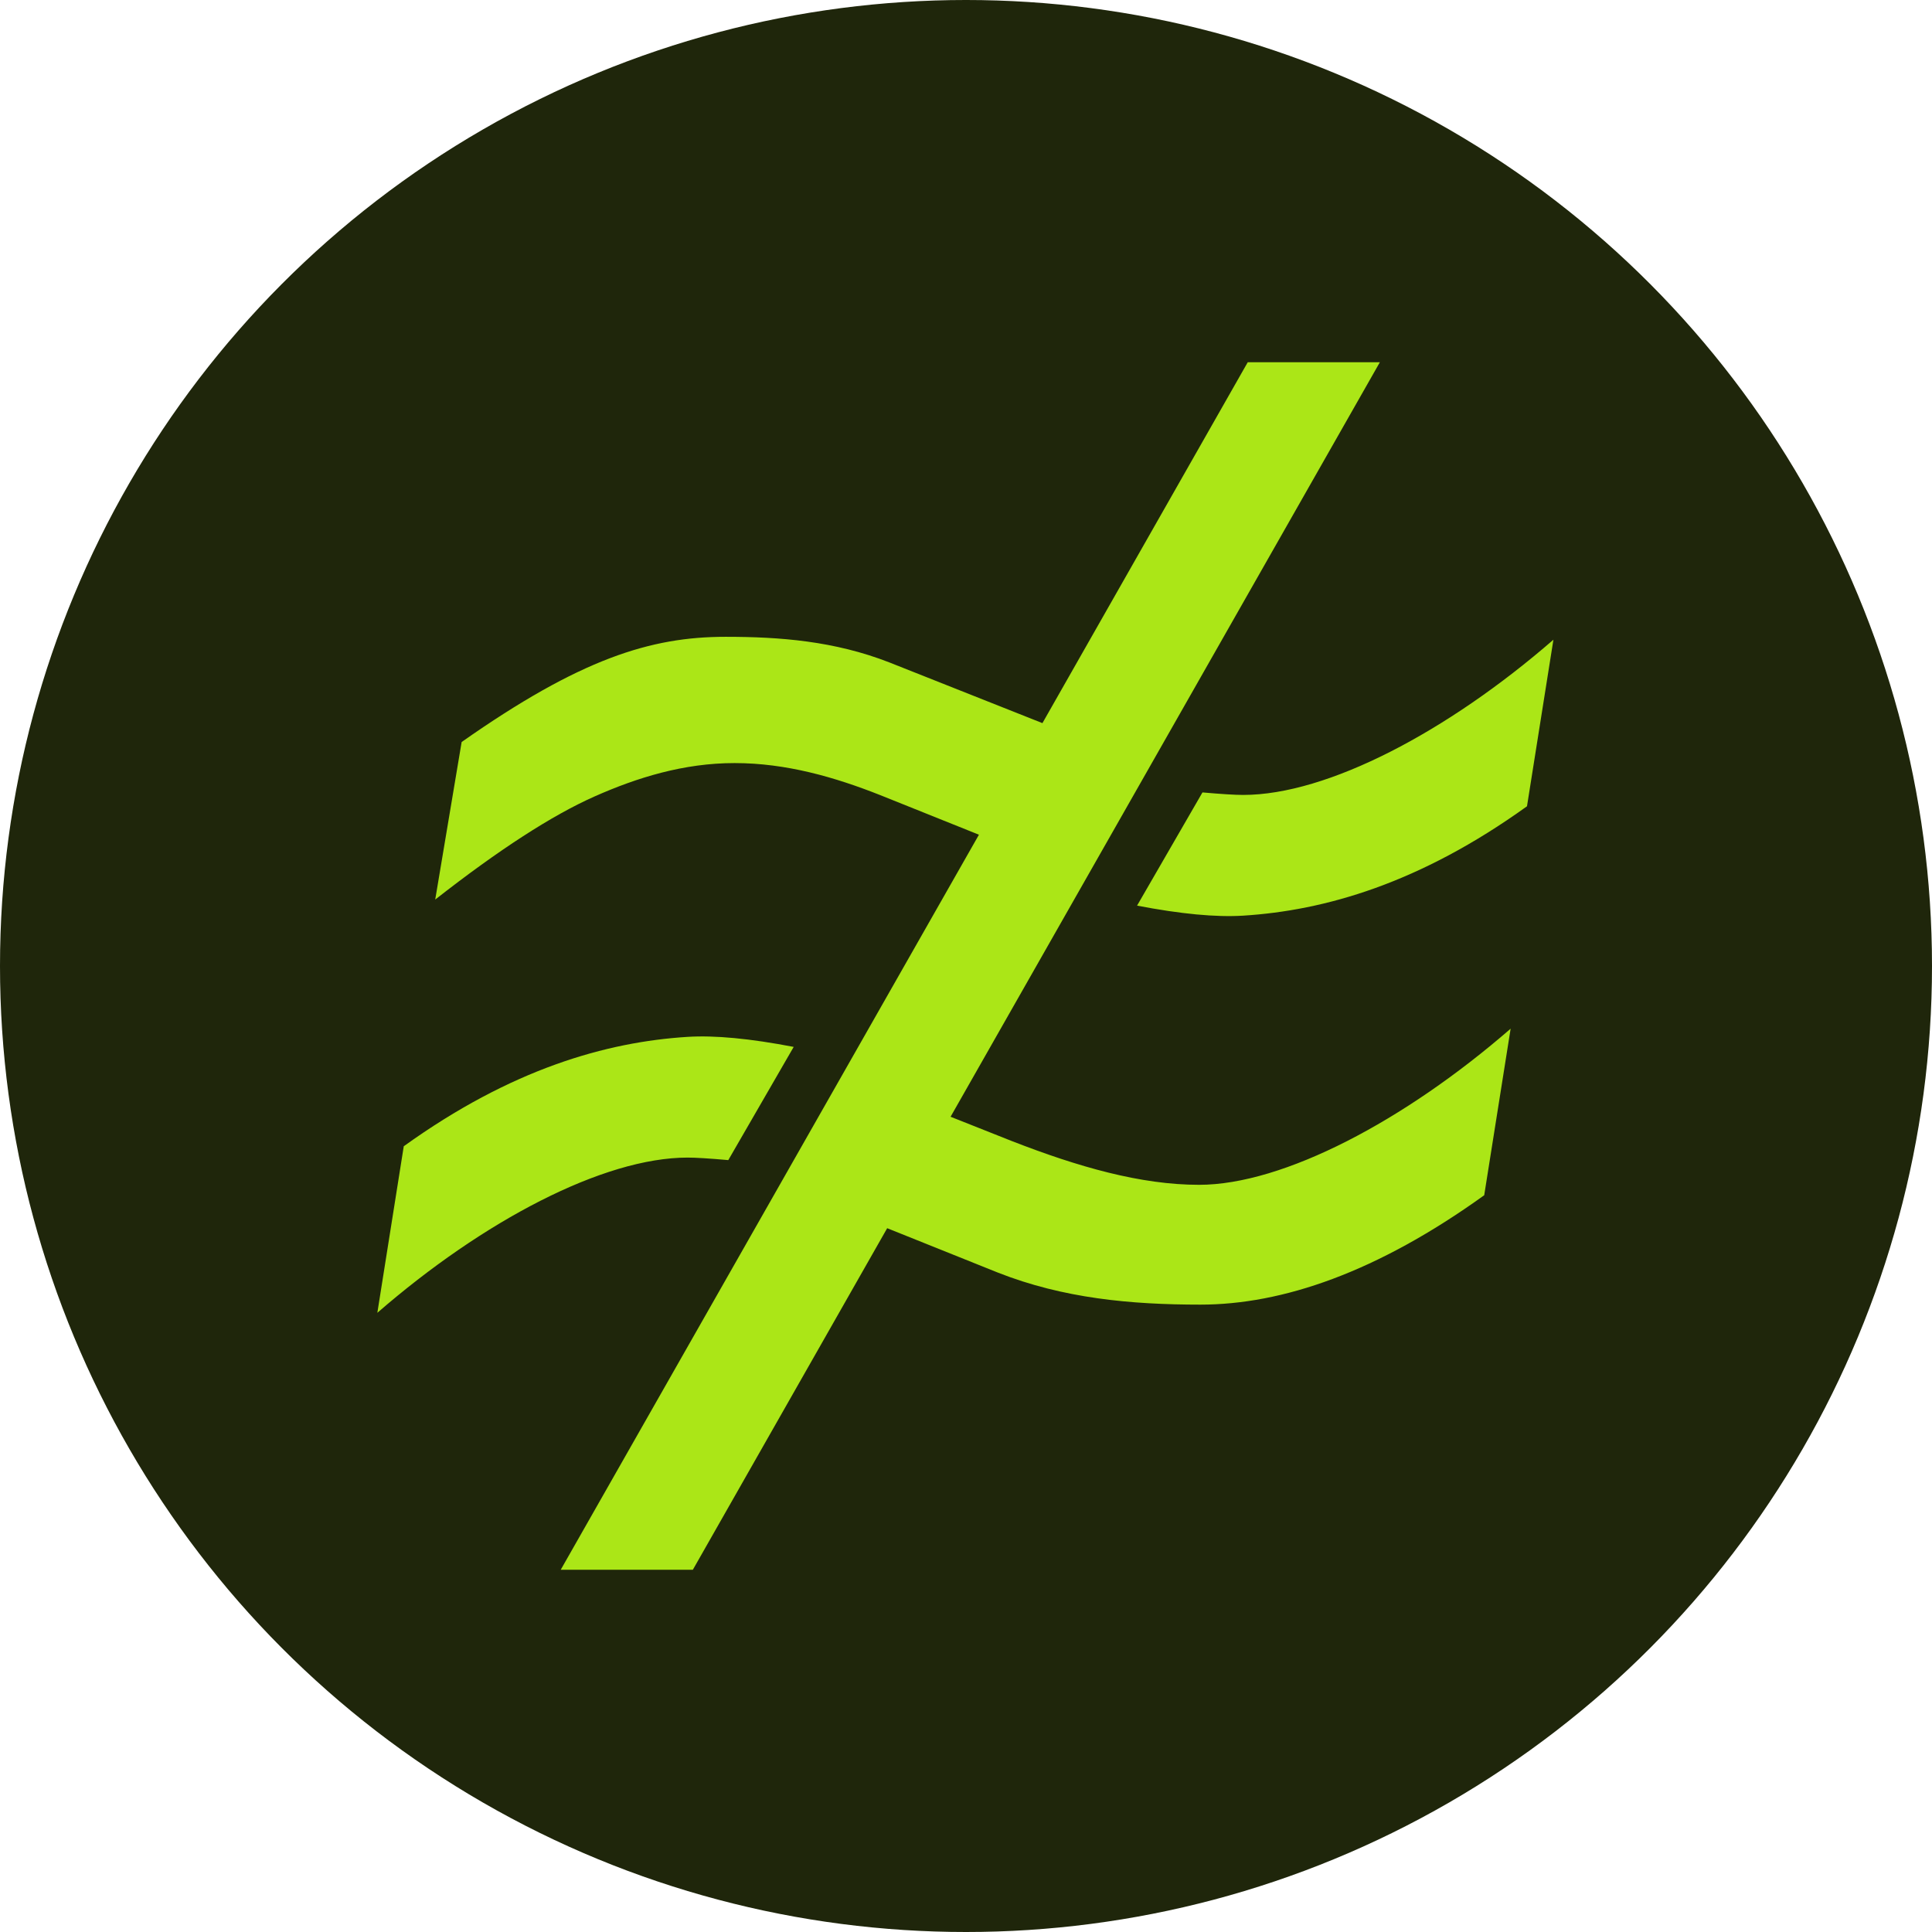 <svg xmlns="http://www.w3.org/2000/svg" width="256" height="256" viewBox="0 0 256 256"><g fill="none" fill-rule="evenodd"><circle cx="128" cy="128" r="128" fill="#1F260B"/><path fill="#ABE617" d="M117.556 162.743L91.806 208H74.3l55.414-97.397-13.064-5.24c-6.04-2.39-12.48-4.252-19.318-4.252-6.725 0-12.908 1.919-18.55 4.423-5.641 2.505-12.679 7.058-21.113 13.661l3.501-20.874C76.9 87.278 86.22 84.38 96.135 84.38c7.18 0 14.417.548 21.712 3.395l20.28 8.043L165.331 48h17.507l-56.882 99.976 8.138 3.228c8.776 3.415 17.039 5.79 24.789 5.79 11.17 0 27.264-8.507 41.283-20.688l-3.501 22.07c-14.247 10.246-26.784 14.494-37.611 14.494-9.232 0-18.179-.833-26.84-4.248l-14.66-5.88zM159.333 105c2.522.222 4.32.333 5.39.333 11.17 0 27.094-8.387 41.113-20.568l-3.501 22.07c-14.247 10.246-26.832 13.82-37.611 14.494-3.594.225-8.28-.218-14.057-1.329l8.666-15zm-62.83 48.72c-2.522-.223-4.319-.334-5.39-.334-11.17 0-27.094 8.387-41.113 20.568l3.501-22.07c14.247-10.245 26.832-13.82 37.611-14.494 3.594-.225 8.28.218 14.057 1.33l-8.666 15z"/></g></svg>